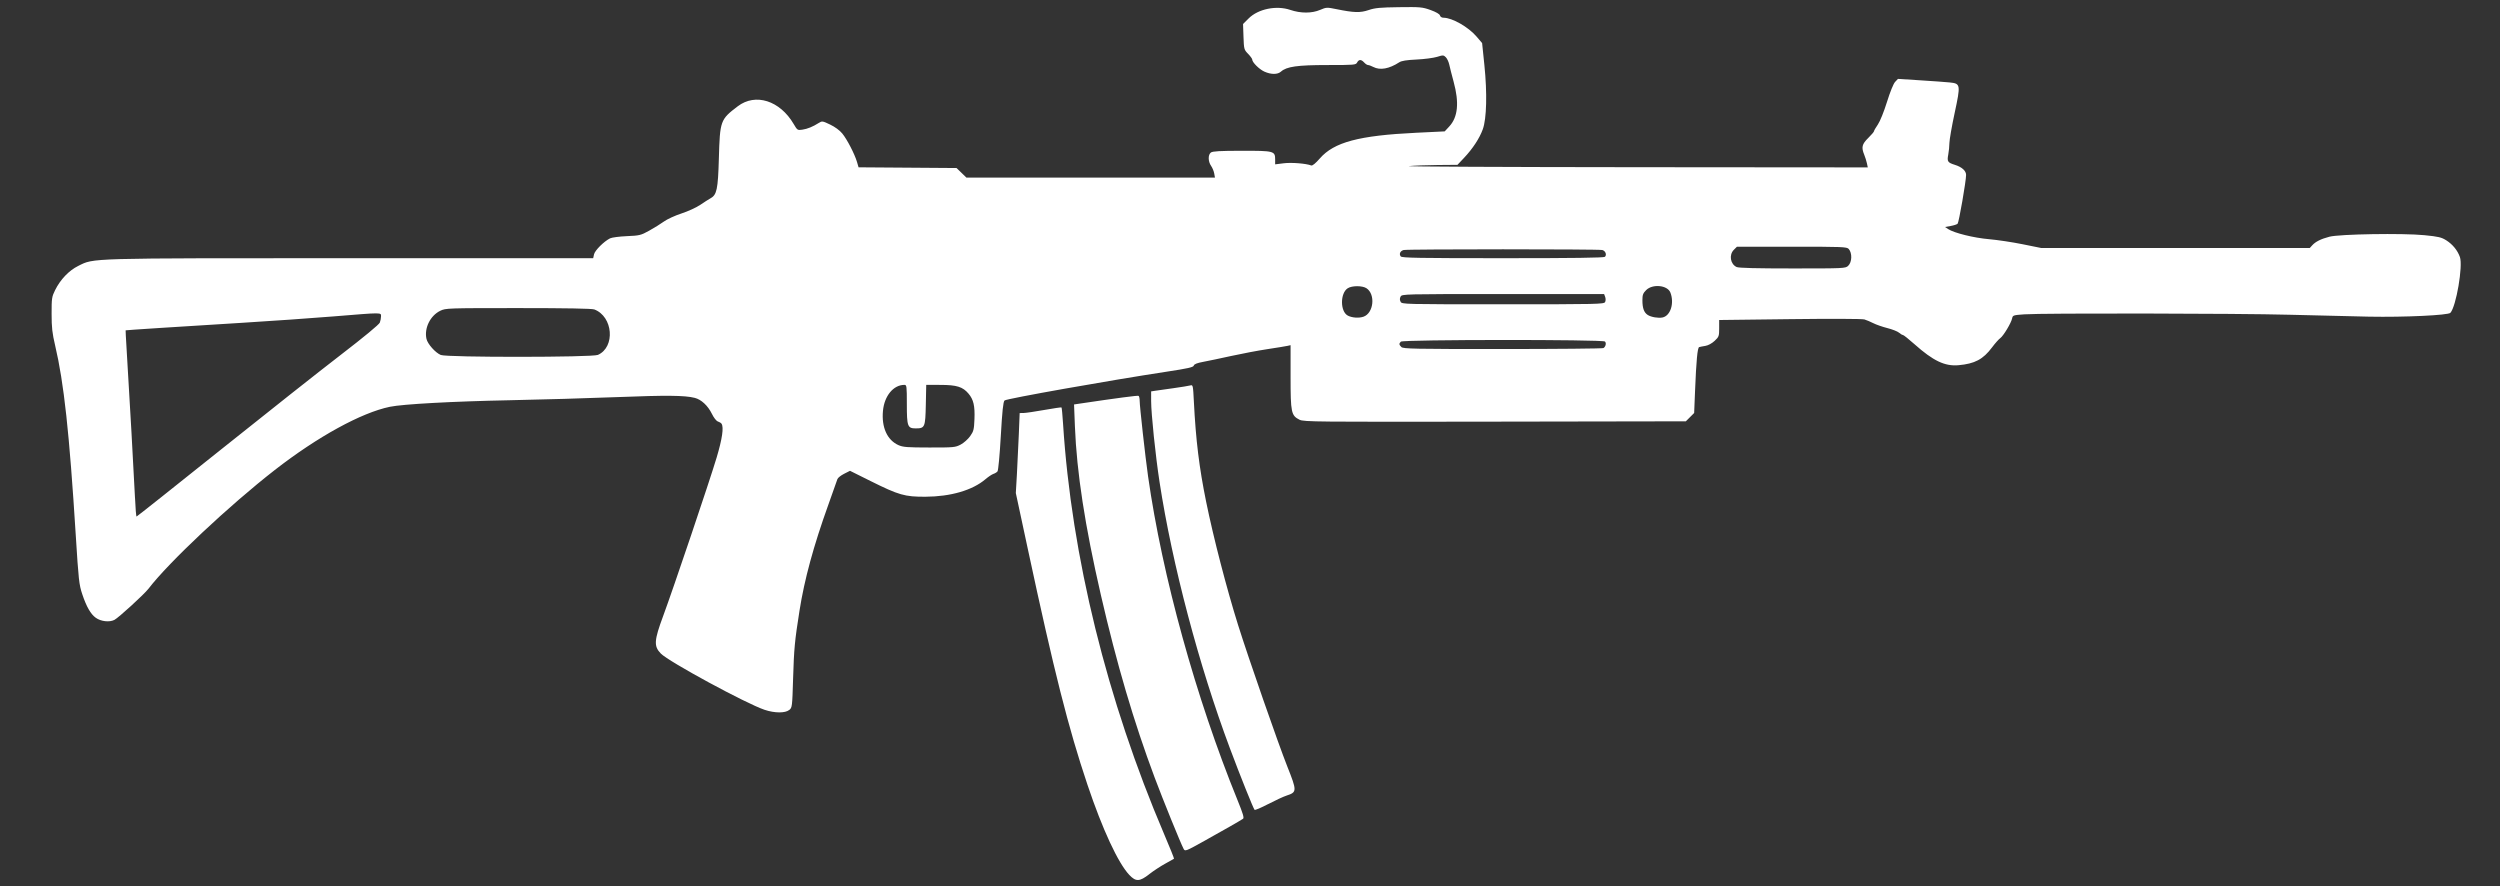<?xml version="1.0" encoding="UTF-8" standalone="no"?>
<!-- Generator: Adobe Illustrator 16.0.0, SVG Export Plug-In . SVG Version: 6.00 Build 0)  -->

<svg
   version="1.1"
   x="0px"
   y="0px"
   width="90.25px"
   height="32px"
   viewBox="0 0 90.25 32"
   enable-background="new 0 0 90.25 32"
   xml:space="preserve"
   id="svg4042"
   sodipodi:docname="galilar.svg"
   inkscape:version="1.1.1 (3bf5ae0d25, 2021-09-20)"
   xmlns:inkscape="http://www.inkscape.org/namespaces/inkscape"
   xmlns:sodipodi="http://sodipodi.sourceforge.net/DTD/sodipodi-0.dtd"
   xmlns="http://www.w3.org/2000/svg"
   xmlns:svg="http://www.w3.org/2000/svg"><rect x="0" y="0" width="90.25" height="32" fill="#333333" stroke="none"/><defs
   id="defs4046" /><sodipodi:namedview
   id="namedview4044"
   pagecolor="#505050"
   bordercolor="#eeeeee"
   borderopacity="1"
   inkscape:pageshadow="0"
   inkscape:pageopacity="0"
   inkscape:pagecheckerboard="0"
   showgrid="false"
   inkscape:zoom="8.7360007"
   inkscape:cx="62.786167"
   inkscape:cy="17.97161"
   inkscape:window-width="1440"
   inkscape:window-height="848"
   inkscape:window-x="1358"
   inkscape:window-y="-8"
   inkscape:window-maximized="1"
   inkscape:current-layer="svg4042" />

<g
   id="guides">
</g>
<path
   style="fill:#ffffff;stroke-width:0.046"
   d="m 41.489,31.556 c 0.149,-0.116 0.408,-0.286 0.574,-0.377 0.166,-0.092 0.31,-0.172 0.319,-0.179 0.009,-0.007 -0.15,-0.404 -0.354,-0.881 -2.067,-4.84 -3.348,-10.043 -3.652,-14.827 -0.02,-0.311 -0.045,-0.573 -0.055,-0.583 -0.011,-0.01 -0.29,0.031 -0.62,0.09 -0.33,0.059 -0.666,0.108 -0.746,0.11 l -0.145,0.002 -0.031,0.774 c -0.017,0.425 -0.048,1.075 -0.069,1.443 l -0.039,0.67 0.431,2.009 c 0.952,4.443 1.464,6.465 2.155,8.521 0.542,1.614 1.109,2.834 1.514,3.26 0.235,0.247 0.369,0.241 0.718,-0.03 z m 2.031,-1.224 c 0.689,-0.383 1.213,-0.682 1.353,-0.774 0.046,-0.03 0,-0.185 -0.201,-0.679 -1.502,-3.691 -2.717,-8.092 -3.227,-11.683 -0.099,-0.697 -0.303,-2.532 -0.303,-2.724 0,-0.086 -0.017,-0.168 -0.039,-0.181 -0.032,-0.02 -0.752,0.075 -2.15,0.283 l -0.18,0.027 0.031,0.79 c 0.066,1.667 0.361,3.582 0.935,6.078 0.576,2.503 1.188,4.582 1.945,6.604 0.3,0.8 0.936,2.367 1.042,2.567 0.055,0.103 0.062,0.1 0.794,-0.307 z m 2.263,-1.305 c 0.254,-0.133 0.552,-0.271 0.663,-0.307 0.377,-0.123 0.378,-0.163 0.026,-1.048 -0.33,-0.832 -1.402,-3.913 -1.774,-5.098 -0.417,-1.33 -0.89,-3.154 -1.155,-4.454 -0.253,-1.241 -0.374,-2.23 -0.444,-3.618 -0.03,-0.599 -0.034,-0.615 -0.129,-0.588 -0.054,0.015 -0.326,0.06 -0.606,0.099 -0.279,0.039 -0.576,0.081 -0.658,0.093 l -0.15,0.023 v 0.345 c 0,0.459 0.158,1.981 0.304,2.929 0.456,2.967 1.423,6.627 2.538,9.606 0.373,0.998 0.846,2.176 0.892,2.226 0.017,0.018 0.238,-0.076 0.492,-0.209 z M 28.492,25.63 c 0.105,-0.085 0.108,-0.112 0.139,-1.143 0.032,-1.066 0.059,-1.352 0.231,-2.442 0.178,-1.129 0.507,-2.339 1.038,-3.816 0.168,-0.467 0.316,-0.886 0.33,-0.932 0.014,-0.046 0.122,-0.132 0.24,-0.192 l 0.215,-0.109 0.737,0.367 c 1.029,0.512 1.239,0.572 1.984,0.569 0.916,-0.004 1.702,-0.234 2.171,-0.634 0.102,-0.087 0.23,-0.172 0.284,-0.19 0.055,-0.017 0.122,-0.058 0.149,-0.091 0.028,-0.034 0.08,-0.589 0.119,-1.277 0.052,-0.912 0.086,-1.234 0.135,-1.283 0.064,-0.064 3.797,-0.727 5.857,-1.04 0.765,-0.116 0.96,-0.16 0.975,-0.22 0.014,-0.052 0.116,-0.093 0.337,-0.134 0.175,-0.032 0.629,-0.128 1.01,-0.212 0.381,-0.084 0.973,-0.196 1.316,-0.248 0.343,-0.052 0.67,-0.105 0.727,-0.119 l 0.104,-0.024 v 1.144 c 0,1.29 0.022,1.397 0.323,1.548 0.152,0.076 0.563,0.08 7.054,0.069 l 6.892,-0.012 0.15,-0.15 0.15,-0.15 0.032,-0.788 c 0.044,-1.105 0.088,-1.572 0.149,-1.591 0.029,-0.009 0.129,-0.029 0.224,-0.044 0.103,-0.017 0.237,-0.09 0.335,-0.182 0.154,-0.145 0.163,-0.17 0.163,-0.453 v -0.299 l 2.552,-0.031 c 1.453,-0.018 2.611,-0.014 2.69,0.01 0.076,0.023 0.222,0.084 0.323,0.136 0.102,0.052 0.33,0.132 0.508,0.177 0.178,0.045 0.366,0.119 0.419,0.165 0.052,0.046 0.115,0.083 0.14,0.083 0.025,0 0.214,0.151 0.421,0.335 0.673,0.599 1.093,0.8 1.583,0.757 0.59,-0.052 0.892,-0.211 1.216,-0.645 0.108,-0.145 0.241,-0.294 0.294,-0.331 0.114,-0.08 0.397,-0.55 0.43,-0.716 0.022,-0.11 0.043,-0.117 0.439,-0.145 0.662,-0.047 7.68,-0.036 9.583,0.015 0.953,0.026 2.241,0.057 2.863,0.069 1.268,0.024 2.857,-0.05 2.936,-0.138 C 88.668,11.063 88.917,9.603 88.803,9.279 88.718,9.039 88.541,8.822 88.311,8.676 88.137,8.566 88.028,8.54 87.52,8.49 c -0.785,-0.077 -3.067,-0.04 -3.429,0.056 -0.305,0.08 -0.501,0.178 -0.619,0.309 l -0.088,0.097 H 78.534 73.684 L 73.011,8.816 C 72.641,8.741 72.099,8.66 71.807,8.635 71.262,8.589 70.543,8.412 70.329,8.27 l -0.115,-0.076 0.205,-0.036 c 0.112,-0.02 0.225,-0.056 0.251,-0.082 0.046,-0.046 0.305,-1.534 0.306,-1.76 0,-0.15 -0.149,-0.285 -0.404,-0.365 -0.262,-0.082 -0.288,-0.122 -0.24,-0.37 0.022,-0.114 0.041,-0.304 0.042,-0.422 0.003,-0.118 0.085,-0.6 0.187,-1.072 0.223,-1.039 0.218,-1.07 -0.179,-1.111 -0.143,-0.015 -0.621,-0.049 -1.063,-0.077 l -0.803,-0.051 -0.102,0.108 c -0.061,0.064 -0.18,0.357 -0.294,0.723 -0.111,0.356 -0.25,0.7 -0.33,0.817 -0.076,0.111 -0.139,0.219 -0.139,0.241 0,0.022 -0.094,0.132 -0.208,0.244 -0.227,0.223 -0.254,0.338 -0.144,0.606 0.035,0.086 0.078,0.223 0.096,0.306 l 0.032,0.15 -8.444,-0.007 c -4.644,-0.004 -8.298,-0.022 -8.12,-0.04 0.178,-0.018 0.645,-0.036 1.037,-0.039 l 0.714,-0.006 0.238,-0.252 c 0.313,-0.331 0.56,-0.708 0.677,-1.033 0.139,-0.386 0.161,-1.304 0.057,-2.317 l -0.082,-0.794 -0.202,-0.236 c -0.294,-0.344 -0.879,-0.678 -1.188,-0.678 -0.066,0 -0.118,-0.033 -0.131,-0.081 C 51.97,0.507 51.845,0.435 51.644,0.362 51.344,0.255 51.275,0.249 50.505,0.259 c -0.681,0.009 -0.867,0.026 -1.097,0.104 -0.305,0.103 -0.528,0.097 -1.164,-0.033 -0.345,-0.07 -0.363,-0.069 -0.586,0.026 -0.3,0.129 -0.701,0.13 -1.08,0.001 -0.501,-0.17 -1.16,-0.035 -1.503,0.309 l -0.201,0.201 0.016,0.461 c 0.016,0.448 0.02,0.465 0.166,0.616 0.083,0.085 0.15,0.178 0.15,0.207 0,0.1 0.252,0.35 0.437,0.434 0.241,0.109 0.478,0.11 0.599,0.001 0.204,-0.183 0.591,-0.238 1.678,-0.238 0.976,0 1.025,-0.004 1.072,-0.092 0.063,-0.117 0.148,-0.117 0.254,0 0.046,0.051 0.109,0.092 0.14,0.092 0.031,0 0.116,0.031 0.189,0.069 0.246,0.128 0.574,0.069 0.94,-0.169 0.081,-0.053 0.267,-0.082 0.623,-0.099 0.279,-0.013 0.612,-0.057 0.739,-0.096 0.218,-0.068 0.236,-0.067 0.317,0.014 0.047,0.047 0.103,0.166 0.124,0.264 0.021,0.098 0.091,0.376 0.157,0.617 0.207,0.759 0.157,1.278 -0.156,1.617 l -0.165,0.178 -1.032,0.05 c -2.066,0.099 -2.965,0.339 -3.478,0.929 -0.15,0.172 -0.266,0.268 -0.307,0.252 -0.189,-0.073 -0.71,-0.114 -0.992,-0.08 l -0.312,0.039 V 5.764 c 0,-0.313 -0.035,-0.322 -1.204,-0.321 -0.788,0.001 -1.055,0.016 -1.116,0.063 -0.107,0.081 -0.104,0.322 0.006,0.48 0.048,0.069 0.1,0.193 0.114,0.275 l 0.027,0.15 H 39.375 34.887 L 34.71,6.239 34.532,6.066 32.763,6.053 30.994,6.04 30.937,5.845 C 30.852,5.558 30.579,5.03 30.406,4.819 30.314,4.706 30.142,4.58 29.968,4.497 29.691,4.365 29.677,4.363 29.557,4.439 29.344,4.574 29.149,4.654 28.965,4.681 28.791,4.707 28.784,4.702 28.651,4.476 28.156,3.631 27.273,3.35 26.634,3.836 c -0.631,0.48 -0.644,0.516 -0.683,1.883 -0.032,1.124 -0.074,1.318 -0.307,1.443 -0.059,0.032 -0.222,0.136 -0.361,0.231 -0.139,0.095 -0.445,0.236 -0.679,0.312 -0.234,0.076 -0.521,0.208 -0.638,0.293 -0.117,0.085 -0.356,0.233 -0.532,0.33 -0.301,0.167 -0.346,0.177 -0.808,0.197 -0.269,0.012 -0.541,0.047 -0.605,0.08 -0.223,0.113 -0.547,0.437 -0.577,0.577 l -0.03,0.138 -8.736,1.856e-4 C 3.066,9.322 3.407,9.312 2.826,9.599 2.49,9.764 2.178,10.091 1.988,10.476 1.871,10.713 1.862,10.77 1.863,11.331 c 0,0.492 0.023,0.697 0.127,1.139 0.317,1.343 0.514,3.154 0.745,6.852 0.101,1.616 0.12,1.785 0.233,2.124 0.153,0.458 0.306,0.725 0.491,0.857 0.186,0.133 0.493,0.167 0.671,0.075 0.152,-0.079 1.076,-0.924 1.231,-1.126 0.73,-0.953 2.908,-3 4.559,-4.285 1.546,-1.203 3.125,-2.069 4.156,-2.282 0.47,-0.097 2.271,-0.195 4.318,-0.236 1.118,-0.022 2.863,-0.073 3.879,-0.113 1.79,-0.07 2.444,-0.064 2.806,0.027 0.238,0.06 0.475,0.281 0.62,0.576 0.07,0.144 0.161,0.26 0.218,0.277 0.053,0.017 0.112,0.053 0.131,0.082 0.085,0.129 0.024,0.544 -0.178,1.221 -0.255,0.852 -1.564,4.731 -1.93,5.718 -0.329,0.888 -0.342,1.09 -0.086,1.355 0.282,0.292 3.07,1.804 3.746,2.032 0.362,0.122 0.743,0.125 0.889,0.007 z M 4.873,17.969 c -0.027,-0.635 -0.213,-3.924 -0.304,-5.392 -0.022,-0.356 -0.038,-0.649 -0.034,-0.652 0.009,-0.008 1.924,-0.132 4.209,-0.272 1.041,-0.064 2.527,-0.168 3.301,-0.231 1.774,-0.145 1.71,-0.145 1.71,-0.003 0,0.062 -0.019,0.164 -0.043,0.226 -0.026,0.069 -0.57,0.519 -1.397,1.155 -0.745,0.573 -2.705,2.122 -4.356,3.443 -1.651,1.321 -3.014,2.403 -3.029,2.404 -0.015,0.001 -0.041,-0.304 -0.056,-0.679 z M 32.433,16.069 c -0.407,-0.185 -0.614,-0.643 -0.558,-1.238 0.05,-0.54 0.378,-0.937 0.773,-0.937 0.084,0 0.089,0.039 0.089,0.701 0,0.799 0.026,0.87 0.322,0.87 0.329,0 0.346,-0.041 0.363,-0.851 l 0.015,-0.72 0.516,0.001 c 0.587,0.001 0.804,0.069 1.013,0.318 0.178,0.212 0.231,0.439 0.212,0.916 -0.015,0.378 -0.03,0.439 -0.155,0.616 -0.076,0.108 -0.23,0.245 -0.342,0.304 -0.194,0.102 -0.248,0.107 -1.131,0.106 -0.803,-7.94e-4 -0.953,-0.013 -1.116,-0.086 z M 15.913,12.815 c -0.197,-0.082 -0.477,-0.398 -0.518,-0.583 -0.085,-0.387 0.137,-0.838 0.501,-1.014 0.193,-0.093 0.261,-0.096 2.813,-0.096 1.735,0 2.659,0.017 2.745,0.049 0.678,0.256 0.766,1.358 0.13,1.641 -0.205,0.091 -5.454,0.094 -5.67,0.003 z m 34.676,-0.287 c -0.087,-0.087 -0.09,-0.122 -0.017,-0.195 0.077,-0.077 7.29,-0.081 7.367,-0.004 0.056,0.056 0.028,0.181 -0.053,0.236 -0.027,0.019 -1.664,0.034 -3.637,0.035 -3.2,6.14e-4 -3.595,-0.007 -3.66,-0.072 z m 8.896,-1.157 c -0.137,-0.088 -0.194,-0.245 -0.194,-0.532 0,-0.194 0.022,-0.253 0.135,-0.366 0.233,-0.233 0.771,-0.179 0.875,0.088 0.149,0.383 0.005,0.84 -0.284,0.9 -0.152,0.031 -0.411,-0.013 -0.532,-0.09 z m -10.831,0.021 c -0.276,-0.148 -0.278,-0.805 -0.003,-0.985 0.152,-0.099 0.528,-0.1 0.678,-0.002 0.333,0.218 0.262,0.898 -0.107,1.028 -0.166,0.058 -0.417,0.04 -0.569,-0.041 z m 1.908,-0.5 c -0.035,-0.066 -0.035,-0.119 0,-0.185 0.049,-0.091 0.097,-0.092 3.698,-0.092 h 3.648 l 0.039,0.104 c 0.022,0.059 0.021,0.139 -0.003,0.185 -0.04,0.076 -0.263,0.081 -3.688,0.081 -3.598,0 -3.646,-0.001 -3.695,-0.092 z M 62.693,9.64 C 62.465,9.536 62.41,9.201 62.591,9.019 l 0.113,-0.113 h 1.981 c 1.828,0 1.986,0.006 2.053,0.081 0.132,0.148 0.121,0.479 -0.02,0.61 -0.098,0.092 -0.153,0.094 -2.007,0.094 -1.298,0 -1.942,-0.016 -2.018,-0.051 z M 50.568,9.258 c -0.071,-0.085 -0.021,-0.199 0.102,-0.232 0.131,-0.035 7.043,-0.035 7.174,-2.043e-4 0.114,0.031 0.168,0.171 0.094,0.245 -0.035,0.035 -1.134,0.05 -3.684,0.05 -3.024,0 -3.642,-0.011 -3.686,-0.063 z"
   id="path4060" /></svg>
